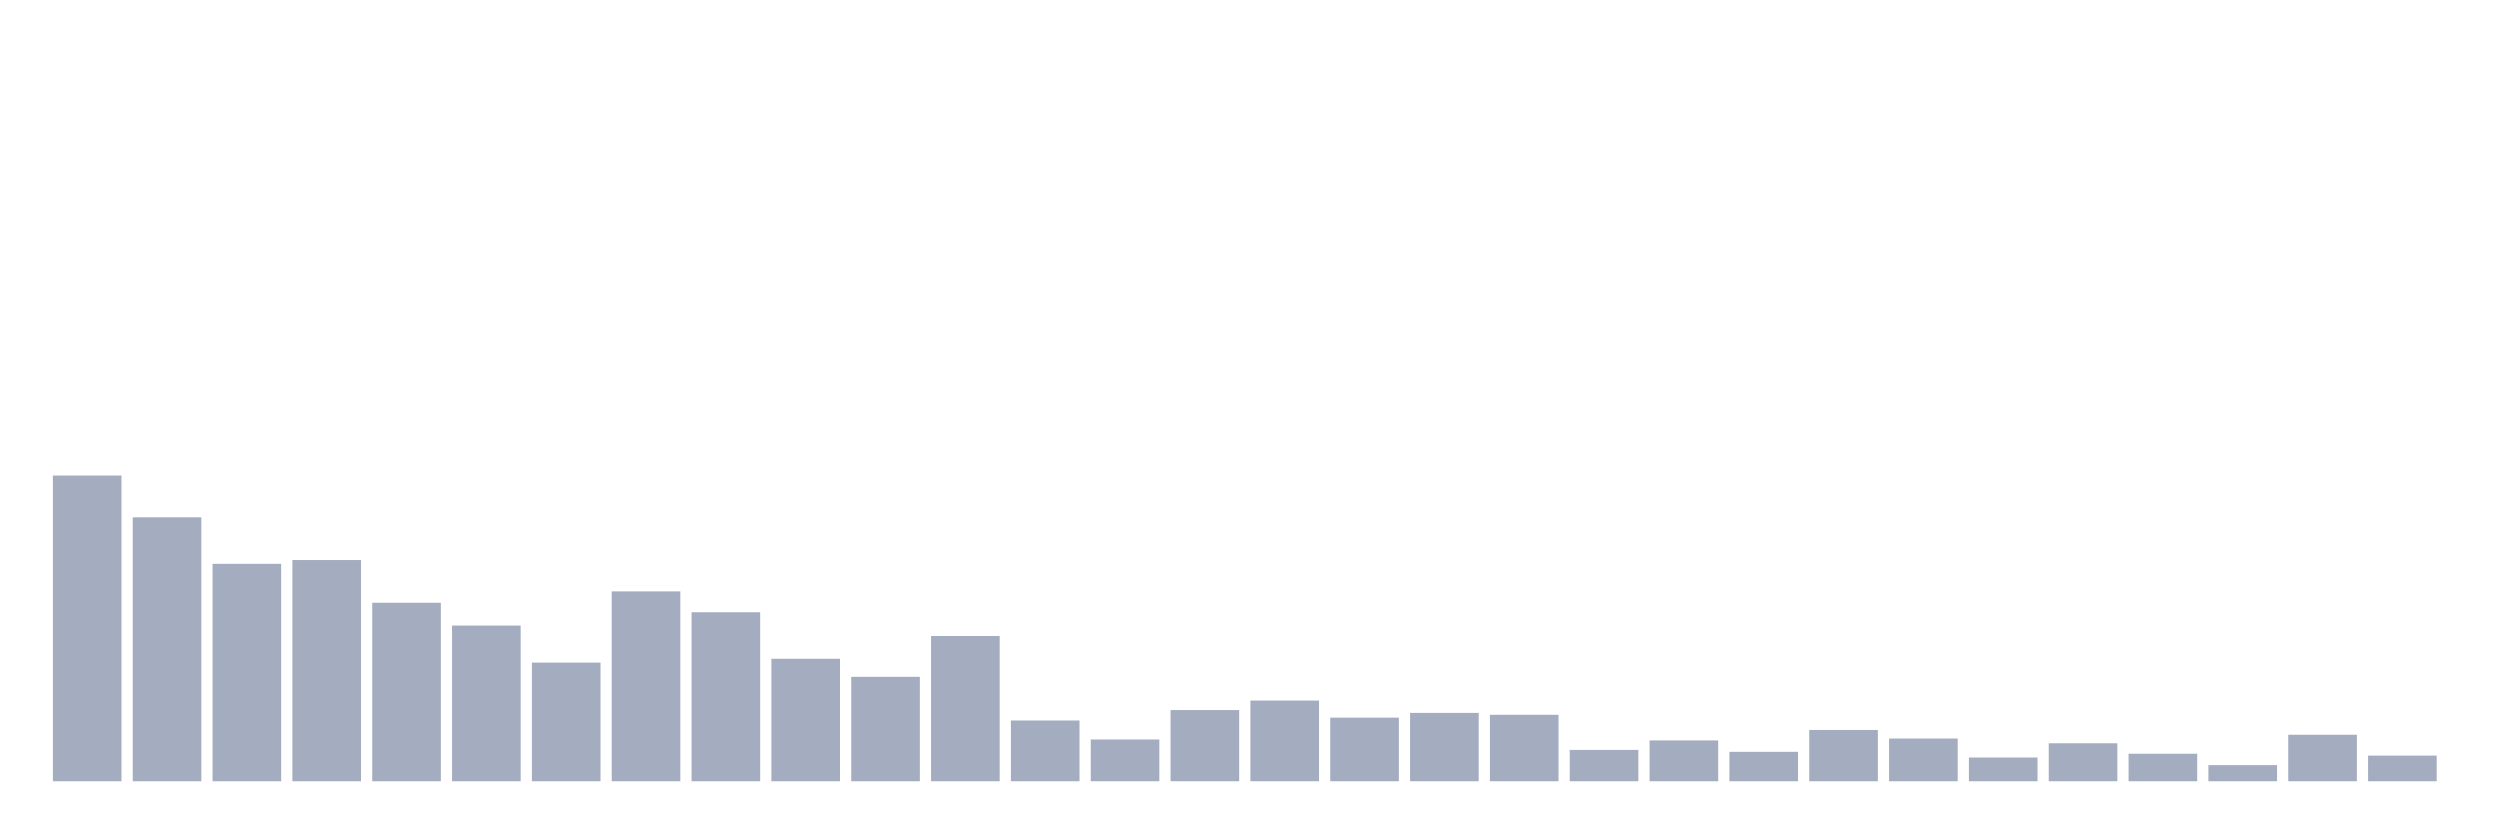 <svg xmlns="http://www.w3.org/2000/svg" viewBox="0 0 480 160"><g transform="translate(10,10)"><rect class="bar" x="0.153" width="13.175" y="81.302" height="58.698" fill="rgb(164,173,192)"></rect><rect class="bar" x="15.482" width="13.175" y="89.323" height="50.677" fill="rgb(164,173,192)"></rect><rect class="bar" x="30.81" width="13.175" y="98.255" height="41.745" fill="rgb(164,173,192)"></rect><rect class="bar" x="46.138" width="13.175" y="97.526" height="42.474" fill="rgb(164,173,192)"></rect><rect class="bar" x="61.466" width="13.175" y="105.729" height="34.271" fill="rgb(164,173,192)"></rect><rect class="bar" x="76.794" width="13.175" y="110.104" height="29.896" fill="rgb(164,173,192)"></rect><rect class="bar" x="92.123" width="13.175" y="117.214" height="22.786" fill="rgb(164,173,192)"></rect><rect class="bar" x="107.451" width="13.175" y="103.542" height="36.458" fill="rgb(164,173,192)"></rect><rect class="bar" x="122.779" width="13.175" y="107.552" height="32.448" fill="rgb(164,173,192)"></rect><rect class="bar" x="138.107" width="13.175" y="116.484" height="23.516" fill="rgb(164,173,192)"></rect><rect class="bar" x="153.436" width="13.175" y="119.948" height="20.052" fill="rgb(164,173,192)"></rect><rect class="bar" x="168.764" width="13.175" y="112.109" height="27.891" fill="rgb(164,173,192)"></rect><rect class="bar" x="184.092" width="13.175" y="128.333" height="11.667" fill="rgb(164,173,192)"></rect><rect class="bar" x="199.42" width="13.175" y="131.979" height="8.021" fill="rgb(164,173,192)"></rect><rect class="bar" x="214.748" width="13.175" y="126.328" height="13.672" fill="rgb(164,173,192)"></rect><rect class="bar" x="230.077" width="13.175" y="124.505" height="15.495" fill="rgb(164,173,192)"></rect><rect class="bar" x="245.405" width="13.175" y="127.786" height="12.214" fill="rgb(164,173,192)"></rect><rect class="bar" x="260.733" width="13.175" y="126.875" height="13.125" fill="rgb(164,173,192)"></rect><rect class="bar" x="276.061" width="13.175" y="127.24" height="12.76" fill="rgb(164,173,192)"></rect><rect class="bar" x="291.39" width="13.175" y="133.984" height="6.016" fill="rgb(164,173,192)"></rect><rect class="bar" x="306.718" width="13.175" y="132.161" height="7.839" fill="rgb(164,173,192)"></rect><rect class="bar" x="322.046" width="13.175" y="134.349" height="5.651" fill="rgb(164,173,192)"></rect><rect class="bar" x="337.374" width="13.175" y="130.156" height="9.844" fill="rgb(164,173,192)"></rect><rect class="bar" x="352.702" width="13.175" y="131.797" height="8.203" fill="rgb(164,173,192)"></rect><rect class="bar" x="368.031" width="13.175" y="135.443" height="4.557" fill="rgb(164,173,192)"></rect><rect class="bar" x="383.359" width="13.175" y="132.708" height="7.292" fill="rgb(164,173,192)"></rect><rect class="bar" x="398.687" width="13.175" y="134.714" height="5.286" fill="rgb(164,173,192)"></rect><rect class="bar" x="414.015" width="13.175" y="136.901" height="3.099" fill="rgb(164,173,192)"></rect><rect class="bar" x="429.344" width="13.175" y="131.068" height="8.932" fill="rgb(164,173,192)"></rect><rect class="bar" x="444.672" width="13.175" y="135.078" height="4.922" fill="rgb(164,173,192)"></rect></g></svg>